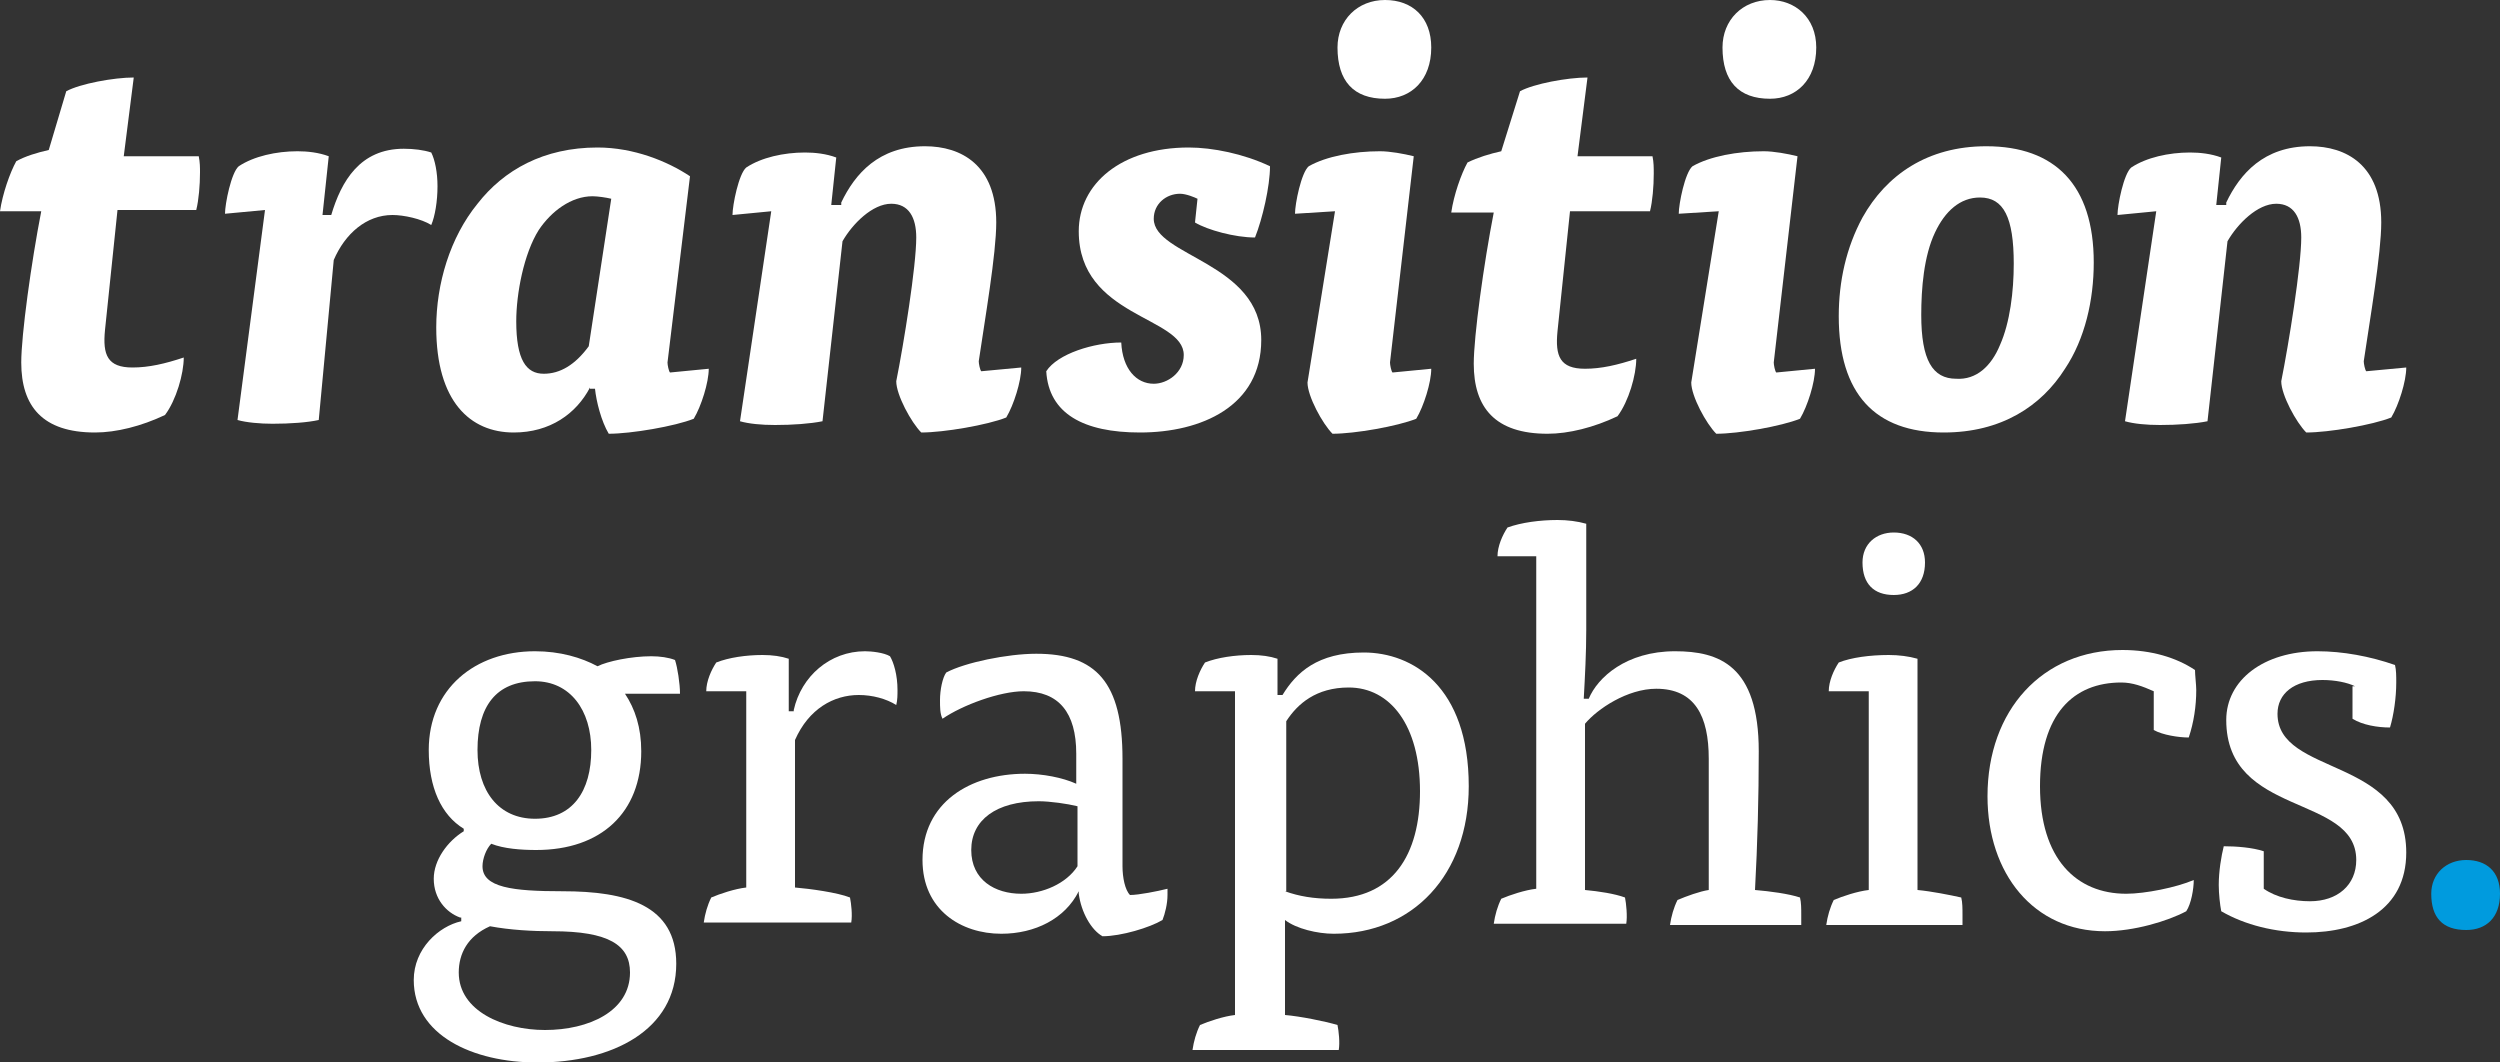 <?xml version="1.0" encoding="utf-8"?>
<!-- Generator: Adobe Illustrator 21.0.0, SVG Export Plug-In . SVG Version: 6.00 Build 0)  -->
<svg version="1.1" id="Layer_1" xmlns="http://www.w3.org/2000/svg" xmlns:xlink="http://www.w3.org/1999/xlink" x="0px" y="0px"
	 viewBox="0 0 200 85" style="enable-background:new 0 0 200 85;" xml:space="preserve">
<rect x="0" y="0" width="200" height="85" fill="#333333" stroke="none"/>
<style type="text/css">
	.st0{fill:#FFFFFF;}
	.st1{fill:#009BDE;}
</style>
<g>
	<g>
		<path class="st0" d="M36.8,73.4c-1.1-0.4-2.1-1.5-2.1-3.1c0-1.5,1.1-3,2.4-3.8v-0.2c-1.8-1.1-2.8-3.3-2.8-6.3
			c0-4.9,3.7-7.9,8.5-7.9c2,0,3.7,0.5,5,1.2c0.8-0.4,2.7-0.8,4.3-0.8c0.7,0,1.4,0.1,1.9,0.3c0.2,0.6,0.4,1.9,0.4,2.7H50
			c0.8,1.2,1.3,2.7,1.3,4.6c0,4.9-3.2,7.9-8.4,7.9c-1.2,0-2.6-0.1-3.6-0.5c-0.4,0.4-0.7,1.2-0.7,1.8c0,1.7,2.4,2,6.4,2
			c5.1,0,9.1,1.1,9.1,5.8C54.1,82.4,49,85,43,85c-5.2,0-9.9-2.2-9.9-6.6c0-2.5,2-4.3,3.8-4.7v-0.3H36.8z M36.7,77.8
			c0,3.1,3.6,4.6,6.9,4.6c3.5,0,6.8-1.5,6.8-4.6c0-2.2-1.7-3.3-6.2-3.3c-1.6,0-3.4-0.1-5-0.4C37.4,74.9,36.7,76.3,36.7,77.8z
			 M42.8,65.5c3,0,4.5-2.2,4.5-5.5c0-3.2-1.7-5.5-4.5-5.5c-3.1,0-4.6,2-4.6,5.5C38.2,63.3,39.9,65.5,42.8,65.5z"/>
		<path class="st0" d="M63.5,56.8c0.6-2.7,2.9-4.7,5.7-4.7c0.5,0,1.5,0.1,2,0.4c0.3,0.5,0.6,1.5,0.6,2.7c0,0.4,0,0.8-0.1,1.2
			c-0.8-0.5-1.9-0.8-3-0.8c-2,0-4,1.1-5.1,3.6V71c1.2,0.1,3.4,0.4,4.4,0.8c0.1,0.5,0.2,1.4,0.1,2H56.3c0.1-0.7,0.3-1.4,0.6-2
			c0.7-0.3,1.9-0.7,2.8-0.8V55.3h-3.2c0-0.8,0.4-1.7,0.8-2.3c1-0.4,2.4-0.6,3.7-0.6c0.8,0,1.5,0.1,2.1,0.3v4.2h0.4V56.8z"/>
		<path class="st0" d="M86.3,71.3c-1.1,2.2-3.5,3.4-6.2,3.4c-3.2,0-6.3-1.9-6.3-5.9c0-4.6,3.8-6.9,8.2-6.9c1.4,0,3,0.3,4.1,0.8v-2.4
			c0-3.3-1.4-5-4.2-5c-1.9,0-4.9,1.1-6.5,2.2c-0.2-0.4-0.2-0.9-0.2-1.5c0-0.8,0.2-1.8,0.5-2.2c1.5-0.8,4.9-1.5,7.2-1.5
			c4.8,0,6.9,2.3,6.9,8.4v8.6c0,0.9,0.2,1.9,0.6,2.3c0.7,0,2.2-0.3,3-0.5c0,0.2,0,0.4,0,0.5c0,0.7-0.2,1.5-0.4,2
			c-1,0.6-3.3,1.3-4.8,1.3c-0.9-0.5-1.7-1.9-1.9-3.4h0V71.3z M86.2,64.5c-0.8-0.2-2.2-0.4-3.1-0.4c-3.4,0-5.4,1.5-5.4,3.9
			s1.9,3.5,4,3.5c1.7,0,3.6-0.8,4.5-2.2V64.5z"/>
		<path class="st0" d="M102.8,81.2c1.2,0.1,3.2,0.5,4.2,0.8c0.1,0.5,0.2,1.4,0.1,2H95.4c0.1-0.7,0.3-1.4,0.6-2
			c0.7-0.3,1.9-0.7,2.8-0.8V55.3h-3.2c0-0.8,0.4-1.7,0.8-2.3c1-0.4,2.4-0.6,3.7-0.6c0.8,0,1.5,0.1,2.1,0.3v2.9h0.4
			c1.1-1.8,2.8-3.4,6.5-3.4c3.9,0,8.4,2.7,8.4,10.7c0,7.1-4.5,11.8-10.8,11.8c-1.3,0-3-0.4-3.9-1.1v7.6H102.8z M102.8,71.3
			c1.1,0.4,2.3,0.6,3.7,0.6c4.9,0,7.1-3.5,7.1-8.6c0-5.3-2.4-8.3-5.7-8.3c-2.6,0-4.1,1.3-5,2.7v13.6H102.8z"/>
		<path class="st0" d="M126.8,71.2c1.1,0.1,2.4,0.3,3.2,0.6c0.1,0.5,0.2,1.5,0.1,2.1h-10.6c0.1-0.7,0.3-1.4,0.6-2
			c0.7-0.3,1.9-0.7,2.8-0.8V44.5h-3.1c0-0.8,0.4-1.7,0.8-2.3c1.1-0.4,2.6-0.6,4-0.6c0.8,0,1.6,0.1,2.3,0.3v8.5
			c0,1.8-0.1,3.7-0.2,5.5h0.4c0.7-1.7,3-3.8,6.9-3.8c3.5,0,6.7,1.1,6.7,8c0,3.7-0.1,7.4-0.3,11.1c1.2,0.1,2.7,0.3,3.6,0.6
			c0.1,0.4,0.1,0.9,0.1,1.4c0,0.3,0,0.5,0,0.8h-10.5c0.1-0.7,0.3-1.4,0.6-2c0.7-0.3,1.8-0.7,2.5-0.8V60.7c0-3.4-1.1-5.6-4.2-5.6
			c-2.3,0-4.7,1.6-5.7,2.8L126.8,71.2L126.8,71.2z"/>
		<path class="st0" d="M146.3,55.3c0-0.8,0.4-1.7,0.8-2.3c1-0.4,2.5-0.6,4-0.6c0.8,0,1.6,0.1,2.3,0.3v18.5c1.1,0.1,2.6,0.4,3.5,0.6
			c0.1,0.4,0.1,0.9,0.1,1.4c0,0.3,0,0.5,0,0.8h-10.9c0.1-0.7,0.3-1.4,0.6-2c0.7-0.3,1.9-0.7,2.8-0.8V55.3H146.3z M154,45
			c0,1.7-1,2.6-2.5,2.6c-1.6,0-2.5-0.9-2.5-2.6c0-1.5,1.1-2.4,2.5-2.4C153,42.6,154,43.5,154,45z"/>
		<path class="st0" d="M172.3,55.3c-0.9-0.4-1.7-0.7-2.6-0.7c-3.8,0-6.5,2.5-6.5,8.3c0,5.8,2.9,8.6,6.9,8.6c1.5,0,4-0.5,5.4-1.1
			c0,0.7-0.2,1.9-0.6,2.5c-1.5,0.8-4.2,1.6-6.5,1.6c-5.7,0-9.4-4.6-9.4-10.8c0-6.9,4.4-11.7,10.8-11.7c2.3,0,4.3,0.6,5.8,1.6
			c0,0.4,0.1,1.2,0.1,1.6c0,1.3-0.2,2.6-0.6,3.8c-0.8,0-2.1-0.2-2.8-0.6L172.3,55.3L172.3,55.3z"/>
		<path class="st0" d="M188.4,54.9c-0.6-0.3-1.6-0.5-2.6-0.5c-2.3,0-3.6,1.1-3.6,2.7c0,5,10.3,3.4,10.3,11.1c0,4.6-3.8,6.4-8,6.4
			c-2.5,0-4.9-0.6-6.8-1.7c-0.1-0.5-0.2-1.4-0.2-2.1c0-1.1,0.2-2.3,0.4-3.1c1,0,2.3,0.1,3.2,0.4v3c1,0.7,2.4,1,3.7,1
			c2.2,0,3.7-1.3,3.7-3.3c0-5.3-10.4-3.4-10.4-11.2c0-3.2,3-5.5,7.3-5.5c2,0,4.2,0.4,6.2,1.1c0.1,0.4,0.1,0.9,0.1,1.4
			c0,1.2-0.2,2.6-0.5,3.6c-1,0-2.2-0.2-3-0.7v-2.6H188.4z"/>
		<path class="st1" d="M200,71.5c0,1.9-1.1,2.9-2.7,2.9c-1.9,0-2.8-1-2.8-2.9c0-1.6,1.2-2.7,2.8-2.7C198.9,68.8,200,69.7,200,71.5z"
			/>
	</g>
	<g>
		<path class="st0" d="M5.3,7.3c1.1-0.6,3.8-1.1,5.4-1.1l-0.8,6.3h6c0.1,0.5,0.1,0.9,0.1,1.3c0,1-0.1,2.2-0.3,3H9.4l-1,9.6
			c-0.2,2,0.2,3,2.2,3c1.3,0,2.6-0.3,4.1-0.8c0,1.3-0.6,3.4-1.5,4.6c-1.9,0.9-3.9,1.4-5.6,1.4c-4.2,0-5.9-2.1-5.9-5.6
			c0-2.2,0.8-8,1.6-12.1H0c0.2-1.4,0.8-3.1,1.3-4C2,12.5,3,12.2,3.9,12L5.3,7.3z"/>
		<path class="st0" d="M35,14.9c0,1.2-0.2,2.4-0.5,3.1c-0.8-0.5-2.2-0.8-3.1-0.8c-2.1,0-3.8,1.5-4.7,3.6l-1.2,12.8
			c-0.9,0.2-2.3,0.3-3.7,0.3c-1,0-2.1-0.1-2.8-0.3l2.2-16.8L18,17.1c0-0.8,0.5-3.3,1.1-3.8c1.2-0.8,3-1.2,4.7-1.2
			c0.8,0,1.7,0.1,2.5,0.4l-0.5,4.7h0.7c0.8-2.7,2.3-5.3,5.8-5.3c0.8,0,1.6,0.1,2.2,0.3C34.8,12.8,35,13.8,35,14.9z"/>
		<path class="st0" d="M47.2,31c-1.1,2.1-3.2,3.6-6.1,3.6c-3.5,0-6.2-2.5-6.2-8.4c0-3.5,1.1-7.2,3.3-9.9c2.1-2.7,5.3-4.5,9.6-4.5
			c2.9,0,5.6,1.1,7.4,2.3L53.4,29c0,0.2,0.1,0.7,0.2,0.8l3.1-0.3c0,1.1-0.6,3-1.2,4c-1.5,0.6-5,1.2-6.8,1.2c-0.6-1-1-2.6-1.1-3.6
			h-0.4V31z M48.9,15.9c-0.4-0.1-1.1-0.2-1.5-0.2c-1.7,0-3.3,1.2-4.3,2.7c-1.2,1.9-1.8,5.1-1.8,7.3c0,3.1,0.8,4.2,2.2,4.2
			c1.3,0,2.5-0.7,3.6-2.2L48.9,15.9z"/>
		<path class="st0" d="M67.3,16.2c1.1-2.3,3-4.5,6.7-4.5c2.9,0,5.7,1.5,5.7,6.1c0,2.5-0.9,7.7-1.4,11.1c0,0.2,0.1,0.7,0.2,0.8
			l3.2-0.3c0,1.1-0.6,3-1.2,4c-1.5,0.6-5,1.2-6.8,1.2c-0.8-0.8-2-3-2-4.1c0.6-3,1.6-9.2,1.6-11.5c0-1.6-0.6-2.7-2-2.7
			c-1.5,0-3.1,1.6-3.9,3l-1.6,14.4c-1,0.2-2.4,0.3-3.8,0.3c-1.1,0-2.1-0.1-2.8-0.3l2.5-16.8l-3.1,0.3c0-0.8,0.5-3.3,1.1-3.8
			c1.2-0.8,3-1.2,4.7-1.2c0.8,0,1.7,0.1,2.5,0.4l-0.4,3.8h0.8V16.2z"/>
		<path class="st0" d="M95.8,15.9c-0.2-0.1-0.9-0.4-1.4-0.4c-1.1,0-2.1,0.8-2.1,2c0,3,8.6,3.5,8.6,9.7c0,5.3-4.8,7.4-9.7,7.4
			c-4.5,0-7.3-1.5-7.5-4.9c0.9-1.4,3.8-2.3,6-2.3c0.1,2.1,1.2,3.3,2.6,3.3c1.1,0,2.4-0.9,2.4-2.3c0-3.1-8.4-3-8.4-9.9
			c0-3.8,3.4-6.7,8.8-6.7c1.9,0,4.4,0.5,6.5,1.5c0,1.6-0.6,4.2-1.2,5.7c-1.6,0-3.8-0.6-4.8-1.2L95.8,15.9z"/>
		<path class="st0" d="M103.6,17.1c0-0.8,0.5-3.3,1.1-3.8c1.4-0.8,3.6-1.2,5.7-1.2c0.8,0,1.9,0.2,2.7,0.4L111.2,29
			c0,0.2,0.1,0.7,0.2,0.8l3.1-0.3c0,1.1-0.6,3-1.2,4c-1.5,0.6-4.9,1.2-6.7,1.2c-0.8-0.8-2-3-2-4.1l2.2-13.7L103.6,17.1z"/>
		<path class="st0" d="M121.6,7.3c1.1-0.6,3.8-1.1,5.4-1.1l-0.8,6.3h6c0.1,0.5,0.1,0.9,0.1,1.4c0,1-0.1,2.2-0.3,3h-6.4l-1,9.6
			c-0.2,2,0.2,3,2.2,3c1.3,0,2.6-0.3,4.1-0.8c0,1.3-0.6,3.4-1.5,4.6c-1.9,0.9-3.9,1.4-5.6,1.4c-4.2,0-5.9-2.1-5.9-5.6
			c0-2.2,0.8-8,1.6-12.1h-3.4c0.2-1.4,0.8-3.1,1.3-4c0.8-0.4,1.8-0.7,2.7-0.9L121.6,7.3z"/>
		<path class="st0" d="M134.3,17.1c0-0.8,0.5-3.3,1.1-3.8c1.4-0.8,3.6-1.2,5.7-1.2c0.8,0,1.9,0.2,2.7,0.4L141.9,29
			c0,0.2,0.1,0.7,0.2,0.8l3.1-0.3c0,1.1-0.6,3-1.2,4c-1.5,0.6-4.9,1.2-6.7,1.2c-0.8-0.8-2-3-2-4.1l2.2-13.7L134.3,17.1z M145.3,3.8
			c0,2.6-1.6,4.1-3.7,4.1c-2.5,0-3.8-1.4-3.8-4.1c0-2.2,1.6-3.8,3.8-3.8C143.6,0,145.3,1.4,145.3,3.8z"/>
		<path class="st0" d="M147.1,25.3c0-2.8,0.6-5.5,1.9-7.9c1.9-3.4,5.2-5.7,9.9-5.7c5.5,0,8.6,3.1,8.6,9.3c0,3-0.7,6.1-2.3,8.5
			c-1.9,3-5.1,5.1-9.7,5.1C150,34.6,147.1,31.5,147.1,25.3z M160,27.6c0.8-1.8,1.1-4.3,1.1-6.5c0-3.7-0.8-5.3-2.7-5.3
			c-1.6,0-2.8,1.1-3.6,2.8c-0.9,1.9-1.1,4.5-1.1,6.6c0,3.6,0.9,5.1,2.8,5.1C158.1,30.4,159.3,29.3,160,27.6z"/>
		<path class="st0" d="M178.1,16.2c1.1-2.3,3-4.5,6.7-4.5c2.9,0,5.7,1.5,5.7,6.1c0,2.5-0.9,7.7-1.4,11.1c0,0.2,0.1,0.7,0.2,0.8
			l3.2-0.3c0,1.1-0.6,3-1.2,4c-1.5,0.6-5,1.2-6.8,1.2c-0.8-0.8-2-3-2-4.1c0.6-3,1.6-9.2,1.6-11.5c0-1.6-0.6-2.7-2-2.7
			c-1.5,0-3.1,1.6-3.9,3l-1.6,14.4c-1,0.2-2.4,0.3-3.8,0.3c-1.1,0-2.1-0.1-2.8-0.3l2.5-16.8l-3.1,0.3c0-0.8,0.5-3.3,1.1-3.8
			c1.2-0.8,3-1.2,4.7-1.2c0.8,0,1.7,0.1,2.5,0.4l-0.4,3.8h0.8V16.2z"/>
		<path class="st0" d="M114.5,3.8c0,2.6-1.6,4.1-3.7,4.1c-2.5,0-3.8-1.4-3.8-4.1c0-2.2,1.6-3.8,3.8-3.8C113,0,114.5,1.4,114.5,3.8z"
			/>
	</g>
</g>
</svg>
